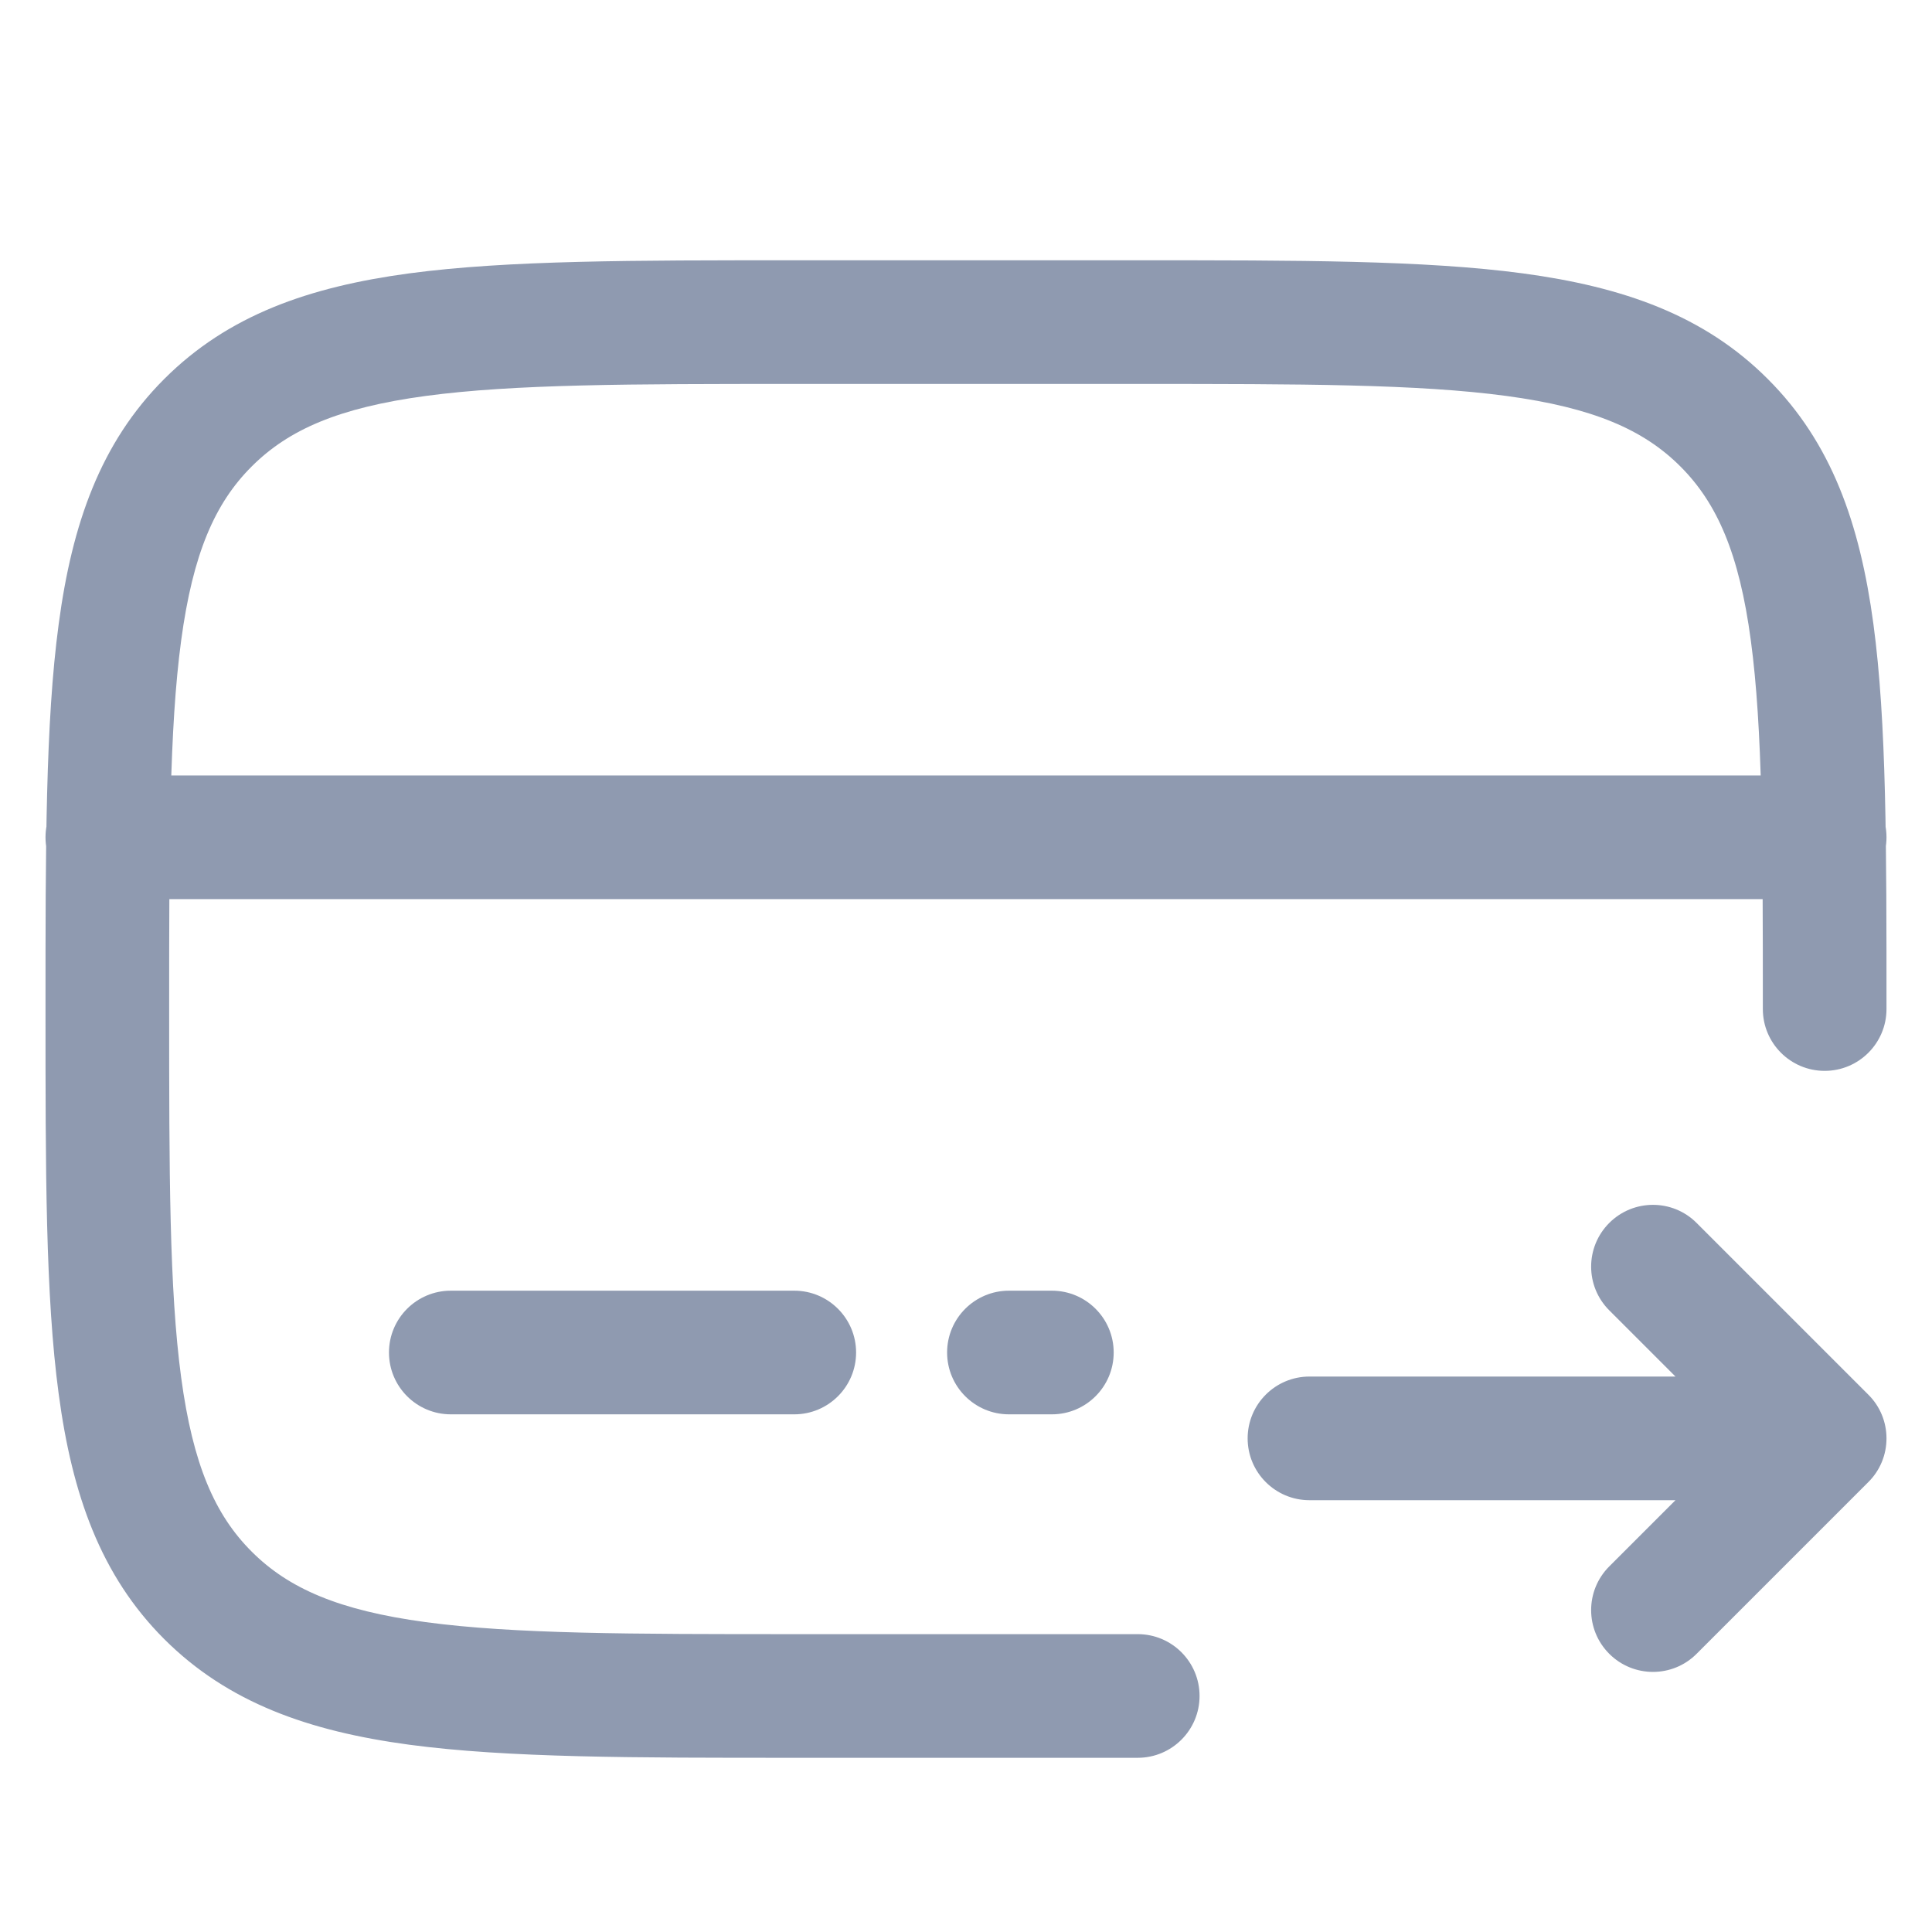 <svg width="18" height="18" viewBox="0 0 18 18" fill="none"
    xmlns="http://www.w3.org/2000/svg">
    <g clip-path="url(#clip0_2914_6421)">
        <path
            d="M12.2 12.825C11.882 12.825 11.624 13.083 11.624 13.401C11.624 13.719 11.882 13.977 12.2 13.977V12.825ZM17 13.401L17.407 13.808C17.516 13.7 17.576 13.554 17.576 13.401C17.576 13.248 17.516 13.102 17.407 12.994L17 13.401ZM14.993 14.594C14.768 14.819 14.768 15.183 14.993 15.408C15.218 15.633 15.583 15.633 15.807 15.408L14.993 14.594ZM15.807 11.394C15.583 11.169 15.218 11.169 14.993 11.394C14.768 11.619 14.768 11.983 14.993 12.208L15.807 11.394ZM10.6 16.377C10.918 16.377 11.176 16.119 11.176 15.801C11.176 15.483 10.918 15.225 10.6 15.225V16.377ZM16.424 9.401C16.424 9.719 16.682 9.977 17 9.977C17.318 9.977 17.576 9.719 17.576 9.401H16.424ZM7.4 13.177C7.718 13.177 7.976 12.919 7.976 12.601C7.976 12.283 7.718 12.025 7.4 12.025V13.177ZM4.2 12.025C3.882 12.025 3.624 12.283 3.624 12.601C3.624 12.919 3.882 13.177 4.2 13.177V12.025ZM9.8 13.177C10.118 13.177 10.376 12.919 10.376 12.601C10.376 12.283 10.118 12.025 9.8 12.025V13.177ZM9.4 12.025C9.082 12.025 8.824 12.283 8.824 12.601C8.824 12.919 9.082 13.177 9.4 13.177V12.025ZM1 7.225C0.682 7.225 0.424 7.483 0.424 7.801C0.424 8.119 0.682 8.377 1 8.377V7.225ZM17 8.377C17.318 8.377 17.576 8.119 17.576 7.801C17.576 7.483 17.318 7.225 17 7.225V8.377ZM12.2 13.977H17V12.825H12.2V13.977ZM16.593 12.994L14.993 14.594L15.807 15.408L17.407 13.808L16.593 12.994ZM17.407 12.994L15.807 11.394L14.993 12.208L16.593 13.808L17.407 12.994ZM7.4 3.577H10.6V2.425H7.4V3.577ZM10.6 15.225H7.4V16.377H10.6V15.225ZM7.4 15.225C5.875 15.225 4.79 15.224 3.966 15.113C3.158 15.004 2.689 14.8 2.345 14.456L1.53 15.271C2.124 15.864 2.877 16.129 3.812 16.255C4.731 16.378 5.908 16.377 7.4 16.377V15.225ZM0.424 9.401C0.424 10.893 0.423 12.07 0.547 12.989C0.672 13.924 0.937 14.678 1.53 15.271L2.345 14.456C2.001 14.113 1.797 13.643 1.688 12.835C1.577 12.011 1.576 10.926 1.576 9.401H0.424ZM10.6 3.577C12.125 3.577 13.211 3.578 14.035 3.689C14.842 3.798 15.312 4.002 15.656 4.346L16.47 3.531C15.877 2.937 15.123 2.673 14.188 2.547C13.27 2.424 12.092 2.425 10.6 2.425V3.577ZM17.576 9.401C17.576 7.909 17.578 6.732 17.454 5.813C17.328 4.878 17.064 4.124 16.47 3.531L15.656 4.346C15.999 4.689 16.204 5.159 16.312 5.966C16.423 6.791 16.424 7.876 16.424 9.401H17.576ZM7.4 2.425C5.908 2.425 4.731 2.424 3.812 2.547C2.877 2.673 2.124 2.937 1.53 3.531L2.345 4.346C2.689 4.002 3.158 3.798 3.966 3.689C4.79 3.578 5.875 3.577 7.4 3.577V2.425ZM1.576 9.401C1.576 7.876 1.577 6.791 1.688 5.966C1.797 5.159 2.001 4.689 2.345 4.346L1.53 3.531C0.937 4.124 0.672 4.878 0.547 5.813C0.423 6.732 0.424 7.909 0.424 9.401H1.576ZM7.4 12.025H4.2V13.177H7.4V12.025ZM9.8 12.025H9.4V13.177H9.8V12.025ZM1 8.377H17V7.225H1V8.377Z"
            fill="#8F9AB0" />
    </g>
    <defs>
        <clipPath id="clip0_2914_6421">
            <rect width="18" height="18" fill="white" />
        </clipPath>
    </defs>
</svg>